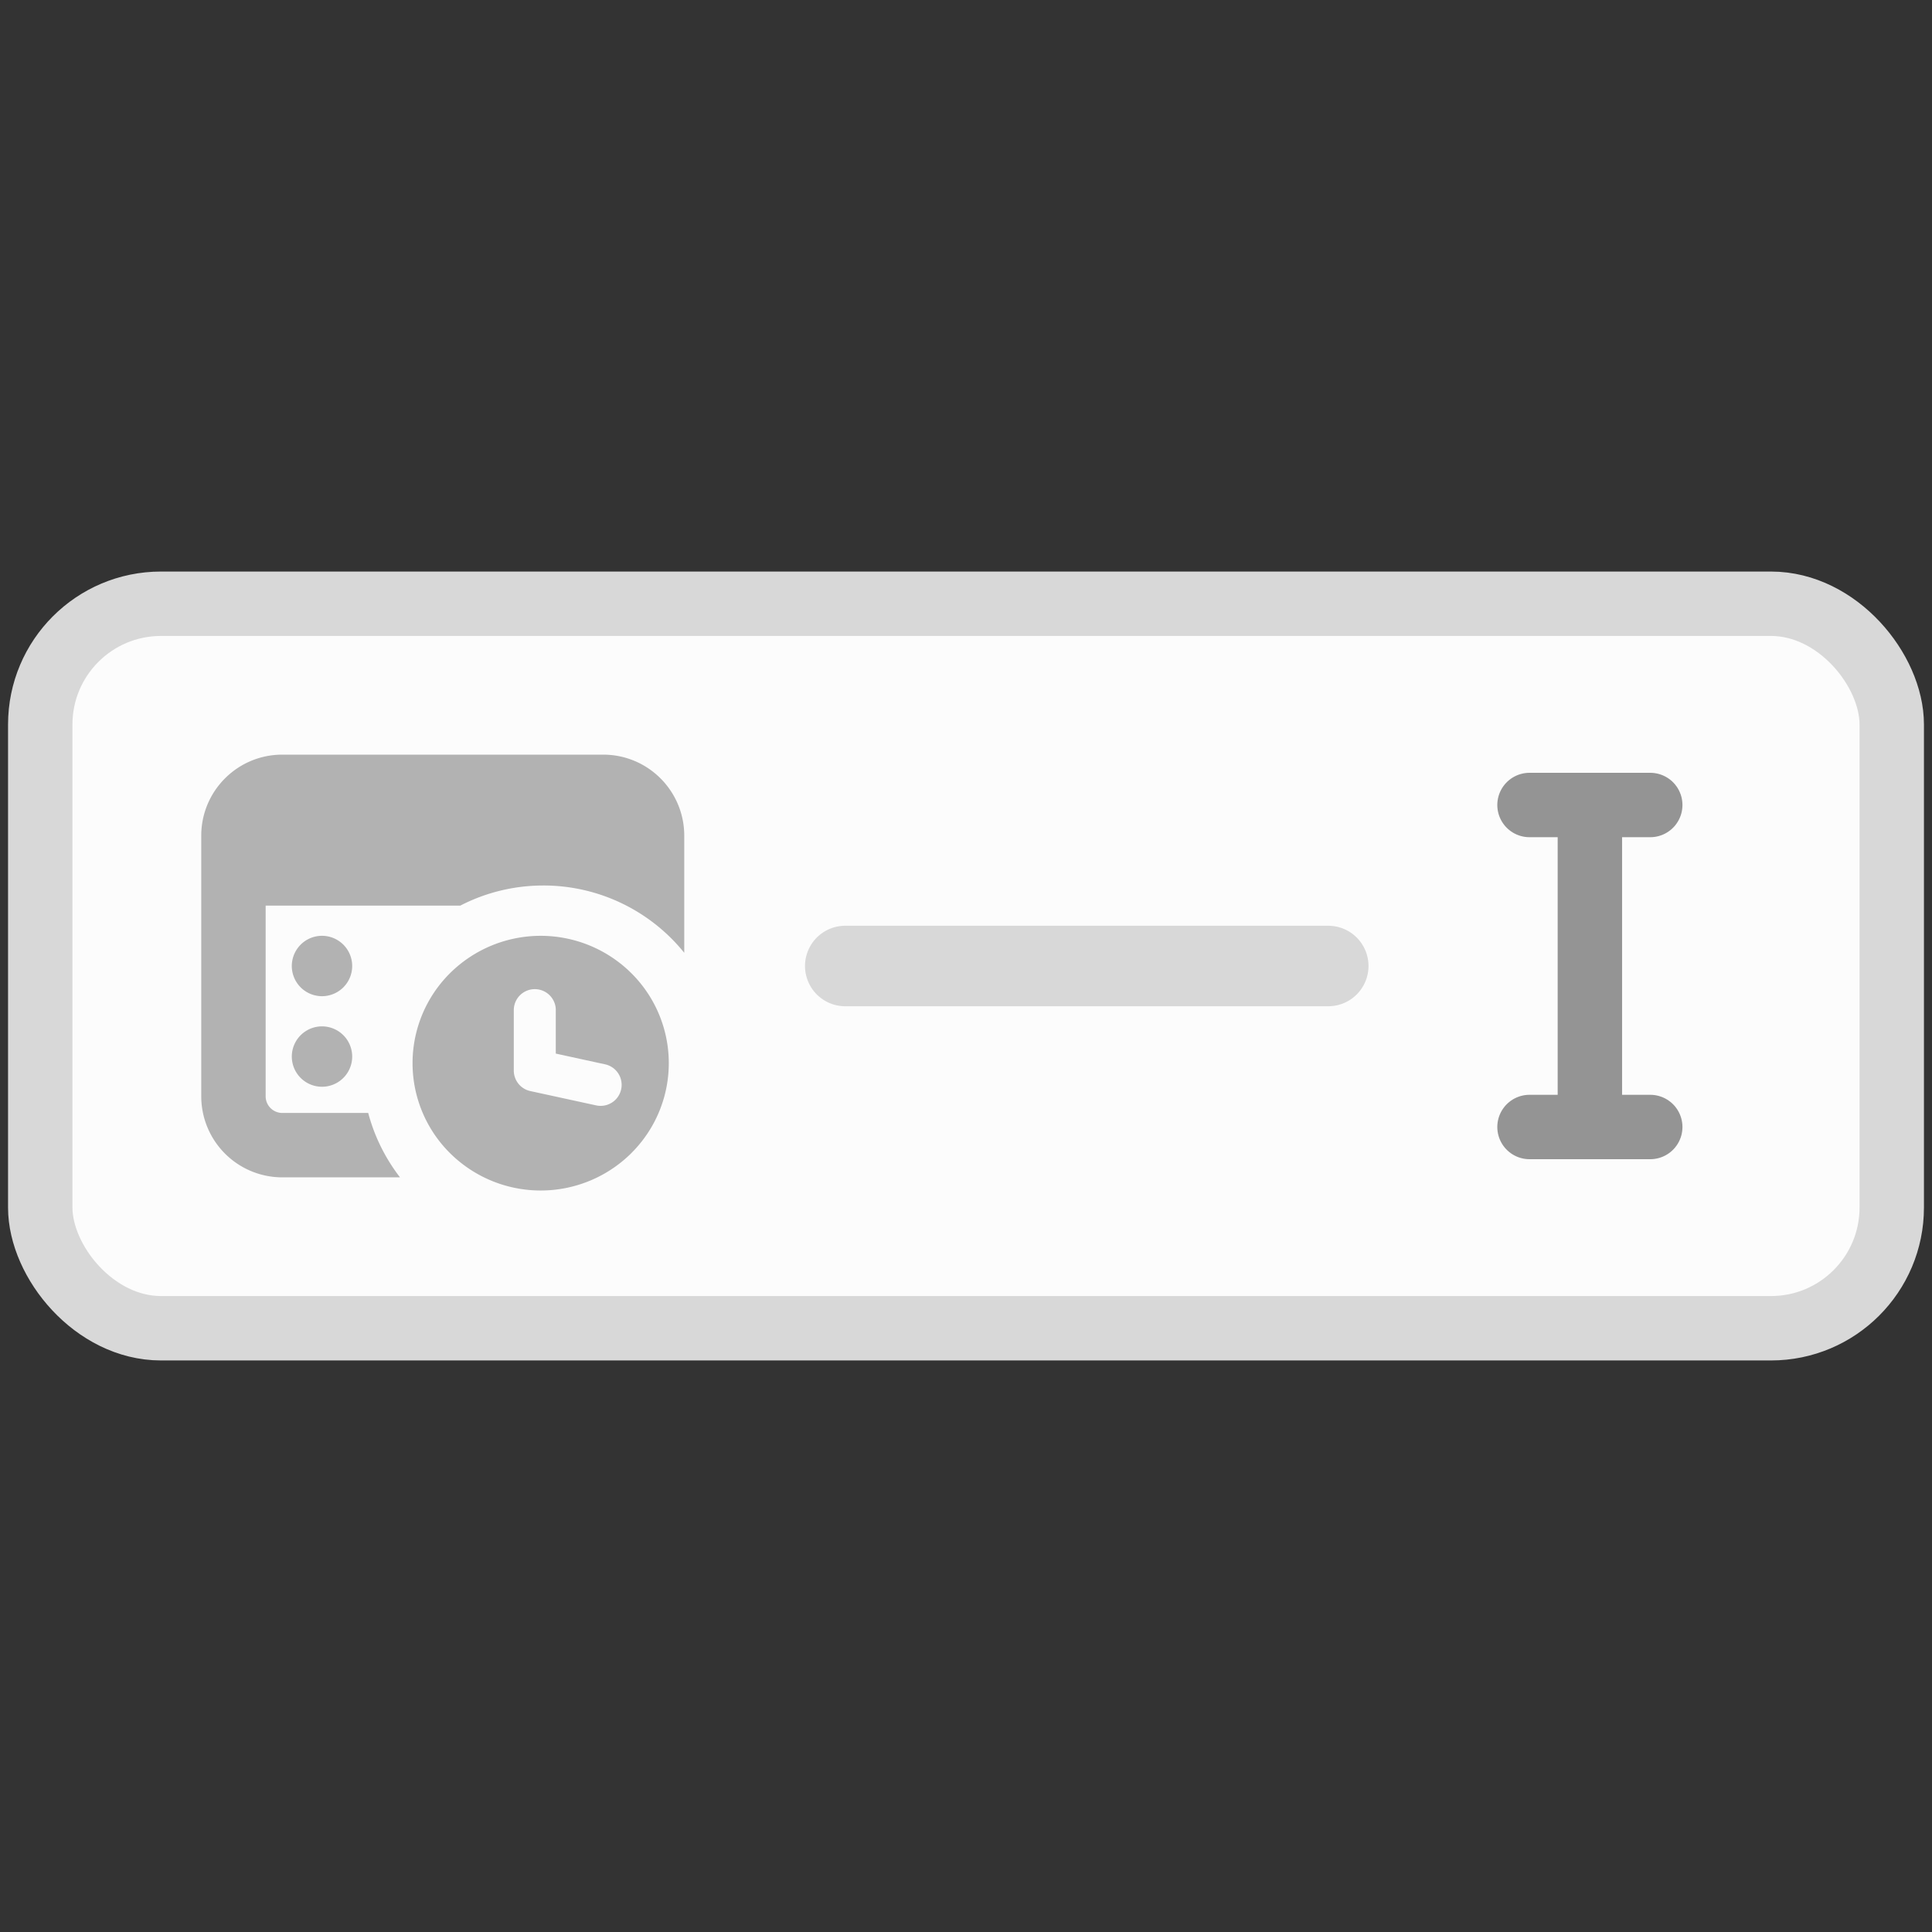 <svg width="48" height="48" fill="none" xmlns="http://www.w3.org/2000/svg"><rect width="100%" height="100%" fill="#333333" stroke="none"/><rect x="1" y="15" width="46" height="18" rx="3" fill="#FCFCFC" stroke="#D8D8D8" stroke-width="1.6"/><path fill-rule="evenodd" clip-rule="evenodd" d="M11.435 22.5H6.6v4.737c0 .228.185.414.414.414h2.134c.156.589.428 1.13.79 1.6H7.014A2.014 2.014 0 0 1 5 27.236v-6.473c0-1.112.901-2.014 2.013-2.014h7.974c1.112 0 2.013.902 2.013 2.014V23.672A4.491 4.491 0 0 0 13.5 22c-.744 0-1.446.181-2.065.5ZM8 24.75a.75.75 0 1 0 0-1.5.75.75 0 0 0 0 1.5Zm.75 1.5a.75.75 0 1 1-1.5 0 .75.75 0 0 1 1.5 0Z" fill="#B2B2B2"/><path fill-rule="evenodd" clip-rule="evenodd" d="M15.684 28.65a3.15 3.15 0 0 0 0-4.473 3.197 3.197 0 0 0-4.502 0 3.15 3.15 0 0 0 0 4.474 3.197 3.197 0 0 0 4.502 0Zm-1.875-3.553a.522.522 0 1 0-1.044 0v1.5c0 .245.17.458.41.51l1.636.356a.522.522 0 1 0 .223-1.02l-1.226-.267v-1.08Z" fill="#B2B2B2"/><path stroke="#D8D8D8" stroke-width="2" stroke-linecap="round" d="M21 24h12"/><path d="M38 20h1.5m1.5 0h-1.5m0 0v8m0 0H38m1.5 0H41" stroke="#949494" stroke-width="1.6" stroke-linecap="round"/></svg>
